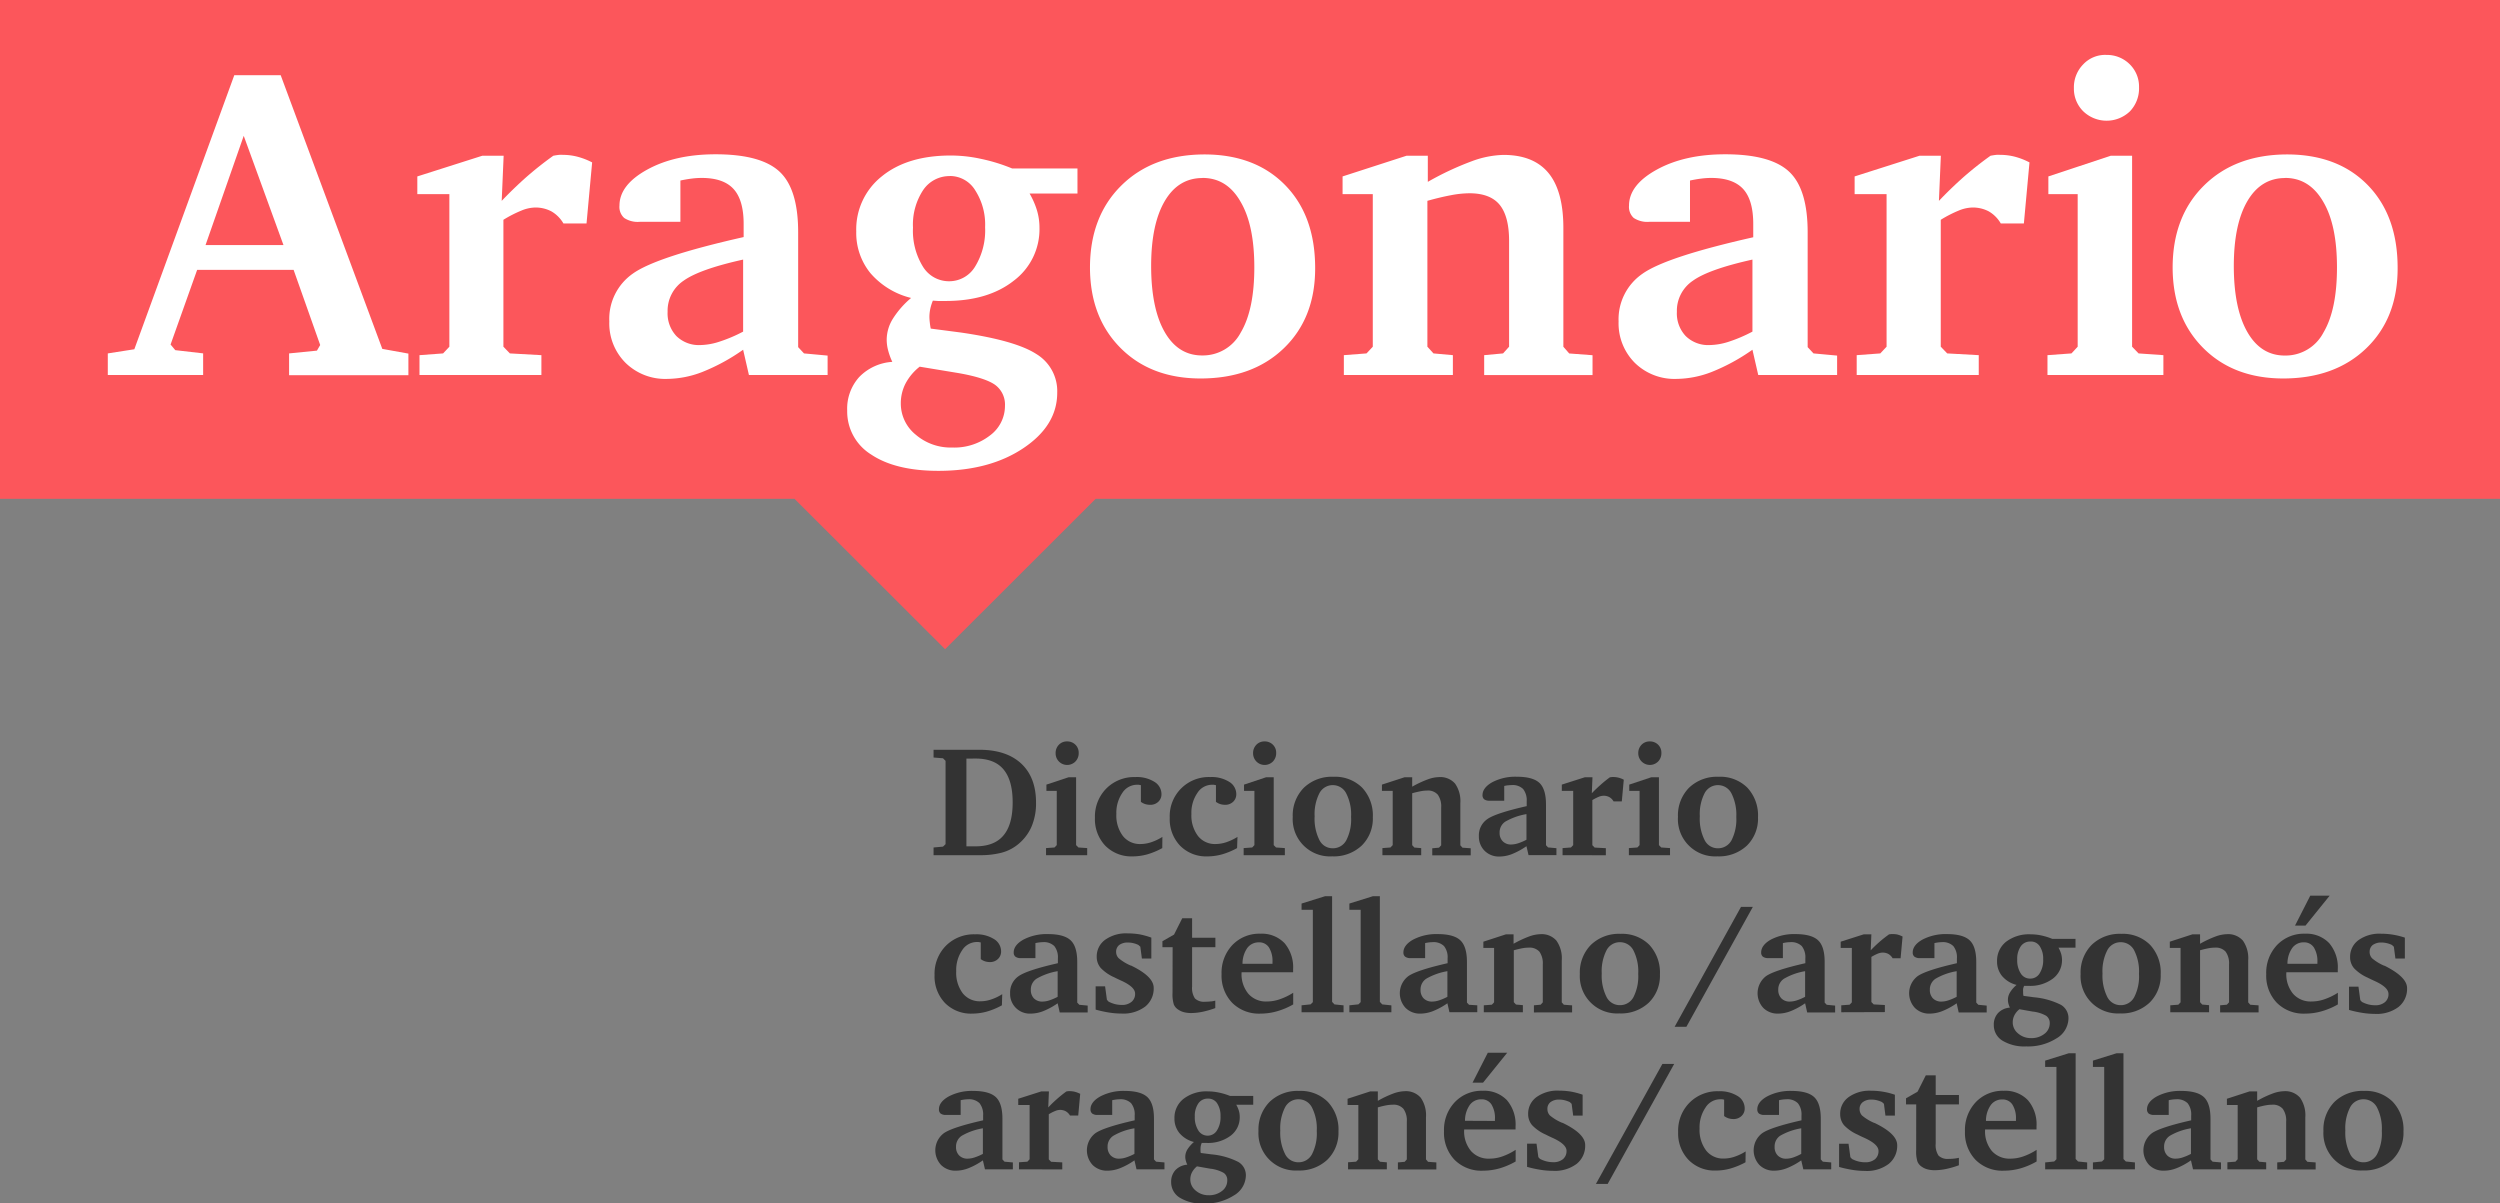 <svg xmlns="http://www.w3.org/2000/svg" viewBox="0 0 529.69 254.97"><rect x="0" y="0" width="529.69" height="254.97" fill="#808080" stroke="none"/><defs><style>.cls-1{fill:#fc565b;}.cls-2{fill:#fff;}.cls-3{fill:#333;}</style></defs><title>Recurso 7</title><g id="Capa_2" data-name="Capa 2"><g id="Capa_1-2" data-name="Capa 1"><polygon class="cls-1" points="529.69 0 0 0 0 105.69 168.34 105.69 200.24 137.55 232.14 105.69 529.69 105.69 529.69 0"/><path class="cls-2" d="M49.64,15.93h9.83L81,73.92l5.53,1v4.58H61.25V74.88l5.9-.59.69-1.19L62.21,57.18H41.77L36.14,73l1,1.19,5.9.68v4.58H22.84V74.88L28.46,74Zm2,12.85L43.55,51.92H60.06Z"/><path class="cls-2" d="M88.88,79.46V75.25l5-.37,1.33-1.42V41.13H88.42V37.38L102.18,33h4.53l-.41,9.56q2.43-2.56,5.17-5A73.36,73.36,0,0,1,117.23,33c.52-.1.94-.16,1.26-.19s.6,0,.84,0a12.39,12.39,0,0,1,3,.39,14.9,14.9,0,0,1,3.13,1.21l-1.19,12.94h-4.89a7,7,0,0,0-2.54-2.56,7.22,7.22,0,0,0-3.55-.82,8,8,0,0,0-2.85.66,25.29,25.29,0,0,0-3.78,1.94V73.46l1.37,1.42,6.68.37v4.21Z"/><path class="cls-2" d="M157.45,74.1a41.46,41.46,0,0,1-8.64,4.71,21.07,21.07,0,0,1-7.46,1.47,12,12,0,0,1-8.82-3.41,11.8,11.8,0,0,1-3.43-8.76,11.69,11.69,0,0,1,5-10.15q5-3.57,23.46-7.73V47.44q0-5.07-2.15-7.41t-6.77-2.33a17.21,17.21,0,0,0-2.1.14c-.73.09-1.53.23-2.38.41V47h-8.64a5.2,5.2,0,0,1-3.27-.82,3.14,3.14,0,0,1-1-2.61q0-4.4,5.89-7.64t14.48-3.24q9.63,0,13.57,3.7t3.92,12.9V73.55l1.24,1.33,5,.46v4.12H158.68Zm0-3.84V55q-9.24,2.05-12.62,4.48a7.67,7.67,0,0,0-3.38,6.59,7,7,0,0,0,1.87,5.14,6.8,6.8,0,0,0,5.08,1.9,13.71,13.71,0,0,0,4-.71A31.13,31.13,0,0,0,157.45,70.26Z"/><path class="cls-2" d="M214.44,35.69h13.85V41H218.14a16.81,16.81,0,0,1,1.58,3.61,12.71,12.71,0,0,1,.52,3.61,13.63,13.63,0,0,1-5.44,11.25q-5.45,4.3-14.45,4.3c-.7,0-1.24,0-1.62,0l-1.08-.07a10.35,10.35,0,0,0-.57,1.85,8.56,8.56,0,0,0-.16,1.63A10.33,10.33,0,0,0,197,68.3a13.22,13.22,0,0,0,.2,1.32l6.36.83q11.56,1.68,16,4.55A9.18,9.18,0,0,1,224,83.21q0,6.95-7.18,11.75t-18,4.8q-9.06,0-14.23-3.45A10.72,10.72,0,0,1,179.5,87a10,10,0,0,1,2.56-7.13,10.68,10.68,0,0,1,7-3.2,13.81,13.81,0,0,1-.89-2.45,8.89,8.89,0,0,1-.3-2.22,8.5,8.5,0,0,1,1.24-4.36,19,19,0,0,1,3.93-4.51,16.57,16.57,0,0,1-8.62-5.26,13.47,13.47,0,0,1-3-8.82,14.33,14.33,0,0,1,5.42-11.69q5.42-4.41,14.61-4.41a29.85,29.85,0,0,1,6.36.7A37.39,37.39,0,0,1,214.44,35.69Zm-19.58,42a11.24,11.24,0,0,0-3,3.57,9.11,9.11,0,0,0-1,4.21A8.47,8.47,0,0,0,194,92.08a11.35,11.35,0,0,0,7.73,2.74,12.31,12.31,0,0,0,8-2.54A7.79,7.79,0,0,0,212.93,86a5.19,5.19,0,0,0-2.08-4.45c-1.39-1-4.07-1.87-8-2.54Zm6.45-40.38a6.71,6.71,0,0,0-5.74,3,13.29,13.29,0,0,0-2.13,7.93,14.46,14.46,0,0,0,2.11,8.26,6.45,6.45,0,0,0,5.58,3.09,6.39,6.39,0,0,0,5.49-3.14,14.67,14.67,0,0,0,2.1-8.3,13.39,13.39,0,0,0-2.08-7.8A6.28,6.28,0,0,0,201.31,37.29Z"/><path class="cls-2" d="M255.15,32.72q10.78,0,17.15,6.51t6.35,17.63q0,10.53-6.63,16.92t-17.61,6.41q-10.56,0-17-6.47t-6.47-17q0-10.84,6.63-17.4T255.15,32.72Zm-.37,5q-5.13,0-8,4.89T243.9,56.31q0,9,2.85,14t7.94,5a9.07,9.07,0,0,0,8.19-4.85q2.88-4.84,2.88-13.81t-2.91-13.9C260.92,39.36,258.22,37.7,254.78,37.7Z"/><path class="cls-2" d="M284.73,79.46V75.25l4.8-.37,1.33-1.42V41.13h-6.4V37.38L298,33h4.52v5.53a62.44,62.44,0,0,1,9.24-4.34,20.66,20.66,0,0,1,6.77-1.37q6.4,0,9.56,3.84t3.15,11.71v25.1l1.24,1.42,4.94.37v4.21H314.46V75.25l4-.37,1.28-1.42V51.05q0-5.2-2-7.66c-1.34-1.63-3.48-2.44-6.4-2.44a21.14,21.14,0,0,0-3.91.41q-2.22.41-5,1.19V73.46l1.29,1.42,4.11.37v4.21Z"/><path class="cls-2" d="M371.3,74.1a41.46,41.46,0,0,1-8.64,4.71,21.11,21.11,0,0,1-7.46,1.47,12,12,0,0,1-8.83-3.41,11.84,11.84,0,0,1-3.43-8.76A11.71,11.71,0,0,1,348,58q5-3.57,23.47-7.73V47.44q0-5.07-2.15-7.41c-1.44-1.55-3.69-2.33-6.77-2.33a17.21,17.21,0,0,0-2.1.14c-.74.09-1.53.23-2.38.41V47h-8.65a5.24,5.24,0,0,1-3.27-.82,3.16,3.16,0,0,1-1-2.61q0-4.4,5.9-7.64t14.48-3.24q9.63,0,13.56,3.7T383,49.32V73.55l1.24,1.33,5,.46v4.12H372.53Zm0-3.84V55q-9.24,2.05-12.62,4.48a7.68,7.68,0,0,0-3.39,6.59,7,7,0,0,0,1.88,5.14,6.79,6.79,0,0,0,5.07,1.9,13.83,13.83,0,0,0,4.05-.71A31.13,31.13,0,0,0,371.3,70.26Z"/><path class="cls-2" d="M393.39,79.46V75.25l5-.37,1.33-1.42V41.13h-6.77V37.38L406.69,33h4.53l-.41,9.56q2.43-2.56,5.17-5A73.36,73.36,0,0,1,421.74,33c.52-.1.94-.16,1.26-.19s.6,0,.84,0a12.39,12.39,0,0,1,3.05.39A14.9,14.9,0,0,1,430,34.41l-1.19,12.94h-4.89a7,7,0,0,0-2.54-2.56,7.22,7.22,0,0,0-3.55-.82,8.07,8.07,0,0,0-2.86.66,25.73,25.73,0,0,0-3.77,1.94V73.46l1.37,1.42,6.68.37v4.21Z"/><path class="cls-2" d="M447.21,33h4.53V73.46l1.37,1.42,5.26.37v4.21H433.81V75.25l5.08-.37,1.32-1.42V41.13H434V37.38Zm-1-21.36a6.83,6.83,0,0,1,5,1.95,6.61,6.61,0,0,1,2,4.91,7,7,0,0,1-1.94,5.1,7.14,7.14,0,0,1-9.86,0,6.72,6.72,0,0,1-2-4.94,6.92,6.92,0,0,1,1.95-5A6.39,6.39,0,0,1,446.2,11.63Z"/><path class="cls-2" d="M484.53,32.72q10.8,0,17.15,6.51T508,56.86q0,10.53-6.63,16.92T483.8,80.19q-10.56,0-17-6.47t-6.47-17q0-10.84,6.63-17.4T484.53,32.72Zm-.36,5q-5.13,0-8,4.89t-2.88,13.72q0,9,2.86,14t7.93,5a9.05,9.05,0,0,0,8.19-4.85q2.88-4.84,2.88-13.81t-2.9-13.9Q489.33,37.7,484.17,37.7Z"/><path class="cls-3" d="M207.52,158.86q5.7,0,8.85,2.92c2.09,1.95,3.14,4.71,3.14,8.26a12.49,12.49,0,0,1-1,5.21,10,10,0,0,1-3.06,3.84,9.19,9.19,0,0,1-3.28,1.59,17.77,17.77,0,0,1-4.62.51H197.8v-1.63l2-.18.54-.52V161.2l-.54-.54-2-.16v-1.64Zm-2.76,1.87v18.59h1.93q4,0,5.92-2.31c1.3-1.53,1.95-3.87,1.95-7s-.65-5.45-1.95-7-3.28-2.29-5.92-2.29Z"/><path class="cls-3" d="M226.42,164.68H228v14.38l.49.5,1.86.13v1.5h-8.72v-1.5l1.8-.13.47-.5V167.57h-2.19v-1.33Zm-.36-7.59a2.44,2.44,0,0,1,1.79.69,2.37,2.37,0,0,1,.7,1.74,2.5,2.5,0,0,1-.69,1.82,2.45,2.45,0,0,1-4.2-1.75,2.48,2.48,0,0,1,.69-1.79A2.3,2.3,0,0,1,226.06,157.09Z"/><path class="cls-3" d="M246.26,179.69a15.32,15.32,0,0,1-3.18,1.33,11.84,11.84,0,0,1-3.11.43,7.74,7.74,0,0,1-5.78-2.26,8.16,8.16,0,0,1-2.2-5.92,8.44,8.44,0,0,1,2.42-6.21,8.33,8.33,0,0,1,6.16-2.42,7,7,0,0,1,4,1,3.05,3.05,0,0,1,1.52,2.61,2.16,2.16,0,0,1-.68,1.63,2.37,2.37,0,0,1-1.71.64,3.51,3.51,0,0,1-1.05-.15,3,3,0,0,1-.92-.48v-3.53l-.48-.09-.36,0a3.71,3.71,0,0,0-3.11,1.75,7.45,7.45,0,0,0-1.25,4.44,7.19,7.19,0,0,0,1.38,4.66,4.57,4.57,0,0,0,3.76,1.71,7.36,7.36,0,0,0,2.24-.38,11.07,11.07,0,0,0,2.37-1.13Z"/><path class="cls-3" d="M262.11,179.69a15.39,15.39,0,0,1-3.19,1.33,11.77,11.77,0,0,1-3.1.43,7.73,7.73,0,0,1-5.78-2.26,8.12,8.12,0,0,1-2.2-5.92,8.27,8.27,0,0,1,8.58-8.63,7,7,0,0,1,4,1,3.05,3.05,0,0,1,1.52,2.61,2.15,2.15,0,0,1-.67,1.63,2.4,2.4,0,0,1-1.72.64,3.51,3.51,0,0,1-1-.15,3.12,3.12,0,0,1-.92-.48v-3.53l-.47-.09-.37,0a3.68,3.68,0,0,0-3.1,1.75,7.38,7.38,0,0,0-1.26,4.44,7.19,7.19,0,0,0,1.39,4.66,4.56,4.56,0,0,0,3.75,1.71,7.31,7.31,0,0,0,2.24-.38,11.37,11.37,0,0,0,2.38-1.13Z"/><path class="cls-3" d="M268.26,164.68h1.61v14.38l.49.5,1.87.13v1.5H263.5v-1.5l1.81-.13.47-.5V167.57h-2.2v-1.33Zm-.35-7.59a2.42,2.42,0,0,1,1.78.69,2.33,2.33,0,0,1,.7,1.74,2.5,2.5,0,0,1-.69,1.82,2.45,2.45,0,0,1-4.2-1.75,2.48,2.48,0,0,1,.69-1.79A2.31,2.31,0,0,1,267.91,157.09Z"/><path class="cls-3" d="M282.52,164.58a8.12,8.12,0,0,1,6.09,2.31,8.6,8.6,0,0,1,2.26,6.27,8,8,0,0,1-2.36,6,8.6,8.6,0,0,1-6.25,2.28,7.9,7.9,0,0,1-8.36-8.36,8.33,8.33,0,0,1,2.36-6.18A8.53,8.53,0,0,1,282.52,164.58Zm-.13,1.77a3.17,3.17,0,0,0-2.85,1.74,9.67,9.67,0,0,0-1,4.87,10,10,0,0,0,1,5,3.11,3.11,0,0,0,2.81,1.77,3.2,3.2,0,0,0,2.91-1.72,9.62,9.62,0,0,0,1-4.91,9.84,9.84,0,0,0-1-4.94A3.17,3.17,0,0,0,282.39,166.35Z"/><path class="cls-3" d="M292.9,181.19v-1.5l1.71-.13.47-.5V167.57H292.8v-1.33l4.8-1.56h1.61v2a21.77,21.77,0,0,1,3.28-1.54,7.26,7.26,0,0,1,2.4-.49,4.15,4.15,0,0,1,3.4,1.37,6.44,6.44,0,0,1,1.12,4.16v8.92l.44.5,1.76.13v1.5h-8.15v-1.5l1.43-.13.46-.5v-8a4.25,4.25,0,0,0-.72-2.73,2.76,2.76,0,0,0-2.27-.87,7.6,7.6,0,0,0-1.39.15c-.53.1-1.11.24-1.76.42v11l.45.5,1.46.13v1.5Z"/><path class="cls-3" d="M323.42,179.29a15.61,15.61,0,0,1-3.07,1.67,7.46,7.46,0,0,1-2.65.52,4.27,4.27,0,0,1-3.14-1.21,4.22,4.22,0,0,1-1.22-3.11,4.16,4.16,0,0,1,1.79-3.61c1.19-.85,4-1.76,8.34-2.75v-1a3.84,3.84,0,0,0-.76-2.63,3.15,3.15,0,0,0-2.41-.83,6.59,6.59,0,0,0-.75.05c-.26,0-.54.08-.84.14v3.12h-3.07a1.85,1.85,0,0,1-1.17-.29,1.11,1.11,0,0,1-.36-.92c0-1,.7-1.95,2.09-2.72a10.54,10.54,0,0,1,5.15-1.15q3.42,0,4.82,1.31c.93.88,1.39,2.41,1.39,4.59v8.61l.44.47,1.77.16v1.47h-5.91Zm0-1.37v-5.43a13.38,13.38,0,0,0-4.49,1.6,2.72,2.72,0,0,0-1.2,2.34,2.46,2.46,0,0,0,.67,1.82,2.4,2.4,0,0,0,1.8.68,5.13,5.13,0,0,0,1.44-.25A11,11,0,0,0,323.42,177.92Z"/><path class="cls-3" d="M331.07,181.19v-1.5l1.78-.13.47-.5V167.57h-2.41v-1.33l4.89-1.56h1.61l-.14,3.39c.57-.6,1.18-1.19,1.83-1.76a25.17,25.17,0,0,1,2-1.62l.45-.06.3,0a4.57,4.57,0,0,1,1.08.14,5,5,0,0,1,1.11.43l-.42,4.6h-1.74a2.45,2.45,0,0,0-.9-.91,2.5,2.5,0,0,0-1.26-.29,2.8,2.8,0,0,0-1,.23,10.17,10.17,0,0,0-1.34.69v9.56l.49.5,2.37.13v1.5Z"/><path class="cls-3" d="M349.88,164.68h1.61v14.38l.48.5,1.87.13v1.5h-8.72v-1.5l1.8-.13.47-.5V167.57H345.2v-1.33Zm-.36-7.59a2.44,2.44,0,0,1,1.79.69,2.37,2.37,0,0,1,.7,1.74,2.5,2.5,0,0,1-.69,1.82,2.46,2.46,0,0,1-4.21-1.75,2.48,2.48,0,0,1,.69-1.79A2.34,2.34,0,0,1,349.52,157.09Z"/><path class="cls-3" d="M364.13,164.58a8.12,8.12,0,0,1,6.09,2.31,8.6,8.6,0,0,1,2.26,6.27,8,8,0,0,1-2.35,6,8.64,8.64,0,0,1-6.26,2.28,7.89,7.89,0,0,1-8.35-8.36,8.32,8.32,0,0,1,2.35-6.18A8.53,8.53,0,0,1,364.13,164.58Zm-.13,1.77a3.18,3.18,0,0,0-2.85,1.74,9.67,9.67,0,0,0-1,4.87,10,10,0,0,0,1,5,3.11,3.11,0,0,0,2.82,1.77,3.23,3.23,0,0,0,2.91-1.72,9.74,9.74,0,0,0,1-4.91,10,10,0,0,0-1-4.94A3.19,3.19,0,0,0,364,166.35Z"/><path class="cls-3" d="M212.28,213a15.16,15.16,0,0,1-3.19,1.33,11.71,11.71,0,0,1-3.1.43,7.71,7.71,0,0,1-5.78-2.26,8.16,8.16,0,0,1-2.2-5.92,8.43,8.43,0,0,1,2.41-6.2,8.33,8.33,0,0,1,6.17-2.42,7,7,0,0,1,4,1,3.05,3.05,0,0,1,1.52,2.61,2.16,2.16,0,0,1-.68,1.63,2.37,2.37,0,0,1-1.71.64,3.51,3.51,0,0,1-1-.15,3,3,0,0,1-.92-.48v-3.53l-.48-.09-.37,0a3.71,3.71,0,0,0-3.1,1.75,7.45,7.45,0,0,0-1.25,4.44,7.24,7.24,0,0,0,1.38,4.67,4.59,4.59,0,0,0,3.76,1.7,7.07,7.07,0,0,0,2.24-.38,10.61,10.61,0,0,0,2.37-1.13Z"/><path class="cls-3" d="M224.09,212.57a14.85,14.85,0,0,1-3.07,1.67,7.42,7.42,0,0,1-2.65.52,4.16,4.16,0,0,1-4.35-4.32,4.18,4.18,0,0,1,1.79-3.61q1.78-1.26,8.33-2.75v-1a3.79,3.79,0,0,0-.76-2.63,3.14,3.14,0,0,0-2.41-.83,6.57,6.57,0,0,0-.74.05,8.07,8.07,0,0,0-.85.15V203h-3.07a1.81,1.81,0,0,1-1.16-.3,1.08,1.08,0,0,1-.37-.92c0-1,.7-1.95,2.1-2.72a10.61,10.61,0,0,1,5.14-1.15q3.42,0,4.82,1.32c.93.87,1.4,2.4,1.4,4.58v8.61l.44.47,1.77.17v1.46h-5.92Zm0-1.37v-5.43a13.3,13.3,0,0,0-4.48,1.6,2.72,2.72,0,0,0-1.2,2.34,2.5,2.5,0,0,0,.66,1.83,2.44,2.44,0,0,0,1.81.67,4.84,4.84,0,0,0,1.44-.25A11.33,11.33,0,0,0,224.09,211.2Z"/><path class="cls-3" d="M243.94,198.66v4.43h-2l-.33-2.5-.4-.37a4.91,4.91,0,0,0-1.11-.39,4.57,4.57,0,0,0-1.09-.13,3,3,0,0,0-1.87.52,1.8,1.8,0,0,0-.66,1.48A1.88,1.88,0,0,0,237,203a9.88,9.88,0,0,0,2.58,1.58l.07,0q4.78,2.31,4.79,4.7a4.89,4.89,0,0,1-1.81,4,7.7,7.7,0,0,1-5,1.47,17.28,17.28,0,0,1-2.61-.21,24.21,24.21,0,0,1-2.88-.63v-4.93h2l.39,2.86.35.38a6.64,6.64,0,0,0,1.34.52,5.82,5.82,0,0,0,1.45.18,3.07,3.07,0,0,0,2.07-.65,2.15,2.15,0,0,0,.76-1.76c0-.94-1-1.85-2.88-2.71-.65-.3-1.15-.53-1.51-.72a8.94,8.94,0,0,1-2.9-2,3.58,3.58,0,0,1-.84-2.37,4.33,4.33,0,0,1,1.78-3.59,7.62,7.62,0,0,1,4.76-1.36,16.23,16.23,0,0,1,2.51.2A16.46,16.46,0,0,1,243.94,198.66Z"/><path class="cls-3" d="M248.45,200.69h-2.16v-1.27l2.46-1.4,1.74-3.46h2.09v4.13h4.93v2h-4.93V209a4,4,0,0,0,.6,2.55,2.77,2.77,0,0,0,2.16.69,10.13,10.13,0,0,0,1.15-.06c.35,0,.69-.1,1-.17v1.58a19.47,19.47,0,0,1-2.73.79,12.31,12.31,0,0,1-2.36.26,6.05,6.05,0,0,1-1.55-.18,3.72,3.72,0,0,1-1.21-.55,2.36,2.36,0,0,1-.94-1.1,7.33,7.33,0,0,1-.27-2.43Z"/><path class="cls-3" d="M274,210.34v2.47a15.06,15.06,0,0,1-3.45,1.46,12.66,12.66,0,0,1-3.48.49,8,8,0,0,1-6-2.29,8.28,8.28,0,0,1-2.25-6.06,8.54,8.54,0,0,1,2.3-6.19,7.87,7.87,0,0,1,5.93-2.39,6.64,6.64,0,0,1,5.11,2,7.91,7.91,0,0,1,1.82,5.55V206H263.06v.09a6.49,6.49,0,0,0,1.44,4.47,4.94,4.94,0,0,0,3.93,1.63,8.31,8.31,0,0,0,2.69-.46A13.22,13.22,0,0,0,274,210.34Zm-4.39-6.13v-.35a5.47,5.47,0,0,0-.75-3.12,2.43,2.43,0,0,0-2.14-1.08,3,3,0,0,0-2.46,1.21,5.81,5.81,0,0,0-1,3.34Z"/><path class="cls-3" d="M275.77,214.47V213l1.92-.2.47-.47V192.77h-2.39v-1.33l5-1.56h1.47v22.39l.5.54,1.93.2v1.46Z"/><path class="cls-3" d="M285.9,214.47V213l1.92-.2.47-.47V192.77H285.9v-1.33l5-1.56h1.46v22.39l.5.54,1.94.2v1.46Z"/><path class="cls-3" d="M306.67,212.57a14.89,14.89,0,0,1-3.08,1.67,7.41,7.41,0,0,1-2.64.52,4.25,4.25,0,0,1-3.14-1.21,4.55,4.55,0,0,1,.57-6.72q1.78-1.26,8.33-2.75v-1a3.79,3.79,0,0,0-.76-2.63,3.13,3.13,0,0,0-2.4-.83,6.59,6.59,0,0,0-.75.05,8.07,8.07,0,0,0-.85.15V203h-3.07a1.81,1.81,0,0,1-1.16-.3,1.11,1.11,0,0,1-.37-.92c0-1,.7-1.95,2.1-2.72a10.61,10.61,0,0,1,5.14-1.15c2.29,0,3.89.44,4.82,1.32s1.4,2.4,1.4,4.58v8.61l.44.47L313,213v1.46H307.1Zm0-1.37v-5.43a13.29,13.29,0,0,0-4.49,1.6,2.72,2.72,0,0,0-1.2,2.34,2.5,2.5,0,0,0,.66,1.83,2.44,2.44,0,0,0,1.81.67,4.84,4.84,0,0,0,1.44-.25A11.4,11.4,0,0,0,306.67,211.2Z"/><path class="cls-3" d="M314.38,214.47V213l1.71-.13.47-.5V200.85h-2.27v-1.33l4.79-1.56h1.61v2a23.32,23.32,0,0,1,3.28-1.54,7.57,7.57,0,0,1,2.41-.49,4.13,4.13,0,0,1,3.39,1.37,6.44,6.44,0,0,1,1.13,4.16v8.92l.44.5,1.75.13v1.5H325V213l1.43-.13.45-.5v-8a4.31,4.31,0,0,0-.71-2.73,2.82,2.82,0,0,0-2.28-.86,7.5,7.5,0,0,0-1.39.14c-.52.1-1.11.24-1.76.42v11l.46.5,1.46.13v1.5Z"/><path class="cls-3" d="M343.34,197.86a8.12,8.12,0,0,1,6.1,2.32,8.6,8.6,0,0,1,2.26,6.26,8,8,0,0,1-2.36,6,8.62,8.62,0,0,1-6.26,2.28,7.9,7.9,0,0,1-8.35-8.35,8.34,8.34,0,0,1,2.36-6.19A8.51,8.51,0,0,1,343.34,197.86Zm-.13,1.77a3.16,3.16,0,0,0-2.84,1.74,9.71,9.71,0,0,0-1,4.88,10,10,0,0,0,1,4.95,3.13,3.13,0,0,0,2.82,1.77,3.2,3.2,0,0,0,2.91-1.72,9.71,9.71,0,0,0,1-4.91,9.85,9.85,0,0,0-1-4.94A3.18,3.18,0,0,0,343.21,199.63Z"/><path class="cls-3" d="M368.88,192.14h2.51L357.3,217.56h-2.49Z"/><path class="cls-3" d="M382.46,212.57a15.11,15.11,0,0,1-3.07,1.67,7.42,7.42,0,0,1-2.65.52,4.27,4.27,0,0,1-3.14-1.21,4.57,4.57,0,0,1,.57-6.72q1.79-1.26,8.34-2.75v-1a3.84,3.84,0,0,0-.76-2.63,3.15,3.15,0,0,0-2.41-.83,6.59,6.59,0,0,0-.75.05,7.5,7.5,0,0,0-.84.15V203h-3.07a1.86,1.86,0,0,1-1.17-.3,1.11,1.11,0,0,1-.36-.92c0-1,.7-1.95,2.09-2.72a10.65,10.65,0,0,1,5.15-1.15q3.42,0,4.82,1.32c.93.87,1.39,2.4,1.39,4.58v8.61l.44.47,1.78.17v1.46H382.9Zm0-1.37v-5.43a13.22,13.22,0,0,0-4.48,1.6,2.71,2.71,0,0,0-1.21,2.34,2.51,2.51,0,0,0,.67,1.83,2.4,2.4,0,0,0,1.8.67,4.74,4.74,0,0,0,1.44-.25A11,11,0,0,0,382.46,211.2Z"/><path class="cls-3" d="M390.12,214.47V213l1.77-.13.47-.5V200.85H390v-1.33l4.89-1.56h1.61l-.14,3.39c.57-.6,1.18-1.19,1.83-1.76s1.34-1.11,2.05-1.62l.45-.06.3,0A4.45,4.45,0,0,1,402,198a5.5,5.5,0,0,1,1.11.43l-.42,4.6H401a2.53,2.53,0,0,0-.9-.91,2.61,2.61,0,0,0-1.26-.29,3,3,0,0,0-1,.23,10.17,10.17,0,0,0-1.34.69v9.56l.49.5,2.37.13v1.5Z"/><path class="cls-3" d="M414.57,212.57a14.85,14.85,0,0,1-3.07,1.67,7.42,7.42,0,0,1-2.65.52,4.23,4.23,0,0,1-3.13-1.21,4.55,4.55,0,0,1,.57-6.72q1.79-1.26,8.33-2.75v-1a3.79,3.79,0,0,0-.76-2.63,3.14,3.14,0,0,0-2.41-.83,6.42,6.42,0,0,0-.74.05,7.65,7.65,0,0,0-.85.15V203h-3.07a1.81,1.81,0,0,1-1.16-.3,1.08,1.08,0,0,1-.37-.92c0-1,.7-1.95,2.1-2.72a10.61,10.61,0,0,1,5.14-1.15q3.42,0,4.82,1.32c.93.87,1.4,2.4,1.4,4.58v8.61l.44.47,1.77.17v1.46H415Zm0-1.37v-5.43a13.22,13.22,0,0,0-4.48,1.6,2.72,2.72,0,0,0-1.2,2.34,2.5,2.5,0,0,0,.66,1.83,2.44,2.44,0,0,0,1.81.67,4.73,4.73,0,0,0,1.43-.25A11,11,0,0,0,414.57,211.2Z"/><path class="cls-3" d="M434.82,198.92h4.93v1.87h-3.61a6.16,6.16,0,0,1,.56,1.28,4.67,4.67,0,0,1,.19,1.28,4.86,4.86,0,0,1-1.94,4,8,8,0,0,1-5.13,1.53h-.58l-.38,0a3.25,3.25,0,0,0-.21.65,4,4,0,0,0,0,.58c0,.13,0,.27,0,.42a3.85,3.85,0,0,0,.08.47l2.25.3a15.78,15.78,0,0,1,5.7,1.61,3.26,3.26,0,0,1,1.58,2.92,5,5,0,0,1-2.55,4.18,11.21,11.21,0,0,1-6.38,1.7,9,9,0,0,1-5.06-1.22,3.82,3.82,0,0,1-1.83-3.33,3.54,3.54,0,0,1,.91-2.53,3.81,3.81,0,0,1,2.5-1.14,4.88,4.88,0,0,1-.32-.87,3.17,3.17,0,0,1-.1-.79,3,3,0,0,1,.44-1.55,6.64,6.64,0,0,1,1.39-1.6,5.9,5.9,0,0,1-3.06-1.87,4.77,4.77,0,0,1-1.07-3.13,5.11,5.11,0,0,1,1.93-4.16,8,8,0,0,1,5.19-1.56,11.07,11.07,0,0,1,2.26.24A13.78,13.78,0,0,1,434.82,198.92Zm-6.95,14.91a4,4,0,0,0-1.06,1.27,3.25,3.25,0,0,0-.36,1.5,3,3,0,0,0,1.12,2.35,4.06,4.06,0,0,0,2.75,1,4.37,4.37,0,0,0,2.84-.9,2.77,2.77,0,0,0,1.13-2.24,1.85,1.85,0,0,0-.74-1.58,7.3,7.3,0,0,0-2.86-.9Zm2.29-14.34a2.37,2.37,0,0,0-2,1,4.69,4.69,0,0,0-.76,2.82,5.12,5.12,0,0,0,.75,2.94,2.29,2.29,0,0,0,2,1.09,2.27,2.27,0,0,0,2-1.11,5.2,5.2,0,0,0,.75-3,4.77,4.77,0,0,0-.74-2.77A2.21,2.21,0,0,0,430.16,199.49Z"/><path class="cls-3" d="M449.45,197.86a8.09,8.09,0,0,1,6.09,2.32,8.56,8.56,0,0,1,2.26,6.26,8,8,0,0,1-2.36,6,8.6,8.6,0,0,1-6.25,2.28,7.9,7.9,0,0,1-8.36-8.35,8.34,8.34,0,0,1,2.36-6.19A8.53,8.53,0,0,1,449.45,197.86Zm-.13,1.77a3.17,3.17,0,0,0-2.85,1.74,9.71,9.71,0,0,0-1,4.88,10.1,10.1,0,0,0,1,4.95,3.13,3.13,0,0,0,2.82,1.77,3.2,3.2,0,0,0,2.91-1.72,9.6,9.6,0,0,0,1-4.91,9.84,9.84,0,0,0-1-4.94A3.17,3.17,0,0,0,449.32,199.63Z"/><path class="cls-3" d="M459.83,214.47V213l1.71-.13.47-.5V200.85h-2.28v-1.33l4.8-1.56h1.61v2a22.81,22.81,0,0,1,3.28-1.54,7.52,7.52,0,0,1,2.4-.49,4.15,4.15,0,0,1,3.4,1.37,6.44,6.44,0,0,1,1.12,4.16v8.92l.44.5,1.76.13v1.5h-8.15V213l1.43-.13.46-.5v-8a4.25,4.25,0,0,0-.72-2.73,2.79,2.79,0,0,0-2.27-.86,7.5,7.5,0,0,0-1.39.14c-.53.1-1.11.24-1.76.42v11l.45.5,1.46.13v1.5Z"/><path class="cls-3" d="M495.34,210.34v2.47a15.06,15.06,0,0,1-3.45,1.46,12.66,12.66,0,0,1-3.48.49,8,8,0,0,1-6-2.29,8.28,8.28,0,0,1-2.25-6.06,8.54,8.54,0,0,1,2.3-6.19,7.87,7.87,0,0,1,5.93-2.39,6.64,6.64,0,0,1,5.11,2,7.91,7.91,0,0,1,1.82,5.55V206h-10.9v.09a6.49,6.49,0,0,0,1.43,4.47,4.94,4.94,0,0,0,3.94,1.63,8.3,8.3,0,0,0,2.68-.46A13.22,13.22,0,0,0,495.34,210.34ZM491,204.21v-.35a5.47,5.47,0,0,0-.75-3.12,2.43,2.43,0,0,0-2.14-1.08,2.94,2.94,0,0,0-2.45,1.21,5.74,5.74,0,0,0-1,3.34Zm-1.51-14.44h4.11l-5.12,6.34h-2.22Z"/><path class="cls-3" d="M509.53,198.66v4.43h-2l-.33-2.5-.4-.37a4.91,4.91,0,0,0-1.11-.39,4.57,4.57,0,0,0-1.09-.13,3,3,0,0,0-1.87.52,1.8,1.8,0,0,0-.66,1.48,1.88,1.88,0,0,0,.52,1.34,9.88,9.88,0,0,0,2.58,1.58l.07,0Q510,207,510,209.35a4.89,4.89,0,0,1-1.81,4,7.7,7.7,0,0,1-5,1.47,17.18,17.18,0,0,1-2.61-.21,24.21,24.21,0,0,1-2.88-.63v-4.93h2l.39,2.86.35.38a6.64,6.64,0,0,0,1.34.52,5.82,5.82,0,0,0,1.45.18,3.07,3.07,0,0,0,2.07-.65,2.15,2.15,0,0,0,.76-1.76c0-.94-1-1.85-2.88-2.71-.65-.3-1.15-.53-1.51-.72a8.94,8.94,0,0,1-2.9-2,3.58,3.58,0,0,1-.84-2.37,4.33,4.33,0,0,1,1.78-3.59,7.61,7.61,0,0,1,4.75-1.36,16.26,16.26,0,0,1,2.52.2A16.46,16.46,0,0,1,509.53,198.66Z"/><path class="cls-3" d="M208.25,245.85a14.63,14.63,0,0,1-3.07,1.67,7.42,7.42,0,0,1-2.65.52,4.27,4.27,0,0,1-3.14-1.21,4.55,4.55,0,0,1,.57-6.72c1.19-.84,4-1.76,8.34-2.74v-1a3.84,3.84,0,0,0-.76-2.63,3.15,3.15,0,0,0-2.41-.83,6.59,6.59,0,0,0-.75.05,7.5,7.5,0,0,0-.84.15v3.12h-3.07a1.91,1.91,0,0,1-1.17-.29,1.14,1.14,0,0,1-.36-.93c0-1,.7-1.94,2.09-2.71a10.54,10.54,0,0,1,5.15-1.16q3.42,0,4.82,1.32c.93.88,1.39,2.4,1.39,4.58v8.61l.44.48,1.77.16v1.46h-5.91Zm0-1.37v-5.42a13.2,13.2,0,0,0-4.49,1.59,2.72,2.72,0,0,0-1.2,2.34,2.47,2.47,0,0,0,.67,1.83,2.4,2.4,0,0,0,1.8.67,4.79,4.79,0,0,0,1.44-.25A11,11,0,0,0,208.25,244.48Z"/><path class="cls-3" d="M215.9,247.75v-1.49l1.78-.13.47-.51V234.13h-2.41V232.8l4.89-1.56h1.61l-.14,3.4q.85-.91,1.83-1.77a25.06,25.06,0,0,1,2-1.61,3.35,3.35,0,0,1,.45-.07l.3,0a4.51,4.51,0,0,1,1.08.14,5.5,5.5,0,0,1,1.11.43l-.42,4.6h-1.74a2.53,2.53,0,0,0-.9-.91,2.61,2.61,0,0,0-1.26-.29,2.84,2.84,0,0,0-1,.24,8.2,8.2,0,0,0-1.34.69v9.55l.49.51,2.37.13v1.49Z"/><path class="cls-3" d="M240.36,245.85a14.63,14.63,0,0,1-3.07,1.67,7.42,7.42,0,0,1-2.65.52,4.27,4.27,0,0,1-3.14-1.21,4.57,4.57,0,0,1,.57-6.72c1.19-.84,4-1.76,8.34-2.74v-1a3.79,3.79,0,0,0-.76-2.63,3.14,3.14,0,0,0-2.41-.83,6.59,6.59,0,0,0-.75.05,7.5,7.5,0,0,0-.84.15v3.12h-3.07a1.88,1.88,0,0,1-1.16-.29,1.12,1.12,0,0,1-.37-.93c0-1,.7-1.94,2.09-2.71a10.54,10.54,0,0,1,5.15-1.16q3.42,0,4.82,1.32c.93.88,1.39,2.4,1.39,4.58v8.61l.44.48,1.78.16v1.46H240.8Zm0-1.37v-5.42a13,13,0,0,0-4.48,1.59,2.71,2.71,0,0,0-1.21,2.34,2.51,2.51,0,0,0,.67,1.83,2.4,2.4,0,0,0,1.8.67,4.74,4.74,0,0,0,1.44-.25A11,11,0,0,0,240.36,244.48Z"/><path class="cls-3" d="M260.61,232.2h4.92v1.87h-3.6a6.16,6.16,0,0,1,.56,1.28,4.65,4.65,0,0,1,.18,1.28,4.85,4.85,0,0,1-1.93,4,8,8,0,0,1-5.14,1.53H255l-.38,0a3.54,3.54,0,0,0-.21.66,2.87,2.87,0,0,0-.05.57,3.32,3.32,0,0,0,0,.43c0,.15,0,.3.07.47l2.26.29a15.6,15.6,0,0,1,5.7,1.62,3.26,3.26,0,0,1,1.58,2.91,5,5,0,0,1-2.55,4.18,11.22,11.22,0,0,1-6.38,1.71,9,9,0,0,1-5.06-1.23,3.83,3.83,0,0,1-1.84-3.32,3.61,3.61,0,0,1,.91-2.54,3.83,3.83,0,0,1,2.51-1.14,4.88,4.88,0,0,1-.32-.87,3.18,3.18,0,0,1-.11-.78,3.1,3.1,0,0,1,.44-1.56,7.15,7.15,0,0,1,1.4-1.6,5.9,5.9,0,0,1-3.06-1.87,4.77,4.77,0,0,1-1.07-3.13,5.08,5.08,0,0,1,1.93-4.15,7.94,7.94,0,0,1,5.19-1.57,11.07,11.07,0,0,1,2.26.24A13.78,13.78,0,0,1,260.61,232.2Zm-7,14.92a4.11,4.11,0,0,0-1.05,1.26,3.25,3.25,0,0,0-.36,1.5,3,3,0,0,0,1.12,2.36,4.06,4.06,0,0,0,2.75,1,4.37,4.37,0,0,0,2.84-.9,2.76,2.76,0,0,0,1.12-2.24,1.82,1.82,0,0,0-.74-1.58,7.35,7.35,0,0,0-2.85-.9Zm2.3-14.35a2.38,2.38,0,0,0-2,1,4.64,4.64,0,0,0-.76,2.81,5.12,5.12,0,0,0,.75,2.94,2.3,2.3,0,0,0,2,1.1,2.28,2.28,0,0,0,1.95-1.12,5.18,5.18,0,0,0,.75-3,4.77,4.77,0,0,0-.74-2.77A2.22,2.22,0,0,0,256,232.77Z"/><path class="cls-3" d="M275.24,231.14a8.11,8.11,0,0,1,6.09,2.32,8.56,8.56,0,0,1,2.26,6.26,8,8,0,0,1-2.36,6A8.63,8.63,0,0,1,275,248a7.9,7.9,0,0,1-8.36-8.35,8.34,8.34,0,0,1,2.36-6.19A8.53,8.53,0,0,1,275.24,231.14Zm-.13,1.77a3.16,3.16,0,0,0-2.85,1.74,9.71,9.71,0,0,0-1,4.88,10.1,10.1,0,0,0,1,4.95,3.12,3.12,0,0,0,2.82,1.78,3.21,3.21,0,0,0,2.91-1.73,9.58,9.58,0,0,0,1-4.9,9.88,9.88,0,0,0-1-4.95A3.17,3.17,0,0,0,275.11,232.91Z"/><path class="cls-3" d="M285.62,247.75v-1.49l1.71-.13.47-.51V234.13h-2.28V232.8l4.8-1.56h1.61v2a22,22,0,0,1,3.28-1.55,7.52,7.52,0,0,1,2.4-.49,4.15,4.15,0,0,1,3.4,1.37,6.46,6.46,0,0,1,1.12,4.16v8.92l.44.51,1.76.13v1.49h-8.15v-1.49l1.43-.13.46-.51v-8a4.21,4.21,0,0,0-.72-2.72,2.76,2.76,0,0,0-2.27-.87,8.37,8.37,0,0,0-1.39.14c-.53.1-1.11.24-1.76.43v11l.45.51,1.46.13v1.49Z"/><path class="cls-3" d="M321.13,243.62v2.47a15.56,15.56,0,0,1-3.45,1.47,13,13,0,0,1-3.48.48,8,8,0,0,1-6-2.29,8.28,8.28,0,0,1-2.25-6.06,8.52,8.52,0,0,1,2.3-6.18,7.84,7.84,0,0,1,5.93-2.4,6.64,6.64,0,0,1,5.11,2,7.91,7.91,0,0,1,1.82,5.55v.64H310.22v.1a6.48,6.48,0,0,0,1.44,4.46,4.94,4.94,0,0,0,3.93,1.63,8.31,8.31,0,0,0,2.69-.46A13.22,13.22,0,0,0,321.13,243.62Zm-4.39-6.12v-.36A5.41,5.41,0,0,0,316,234a2.43,2.43,0,0,0-2.14-1.08,2.94,2.94,0,0,0-2.46,1.21,5.76,5.76,0,0,0-1,3.34Zm-1.51-14.45h4.11l-5.12,6.34H312Z"/><path class="cls-3" d="M335.32,231.94v4.43h-2l-.33-2.5-.4-.37a6.13,6.13,0,0,0-1.11-.39,4.57,4.57,0,0,0-1.09-.13,2.91,2.91,0,0,0-1.87.53,1.77,1.77,0,0,0-.66,1.47,1.92,1.92,0,0,0,.52,1.35A9.94,9.94,0,0,0,331,237.9l.07,0q4.79,2.31,4.79,4.7a4.89,4.89,0,0,1-1.81,4,7.7,7.7,0,0,1-5,1.47,17.18,17.18,0,0,1-2.61-.21,24.79,24.79,0,0,1-2.89-.63v-4.92h2l.39,2.86.34.37a6.37,6.37,0,0,0,1.35.52,5.82,5.82,0,0,0,1.45.18,3.12,3.12,0,0,0,2.07-.64,2.22,2.22,0,0,0,.76-1.77c0-.94-1-1.84-2.88-2.71-.65-.29-1.15-.53-1.51-.72a8.94,8.94,0,0,1-2.9-2,3.55,3.55,0,0,1-.84-2.36,4.31,4.31,0,0,1,1.78-3.6,7.61,7.61,0,0,1,4.75-1.36,16.26,16.26,0,0,1,2.52.2A16.46,16.46,0,0,1,335.32,231.94Z"/><path class="cls-3" d="M352.22,225.42h2.5l-14.09,25.42h-2.49Z"/><path class="cls-3" d="M369.83,246.26a15.89,15.89,0,0,1-3.19,1.32,11.37,11.37,0,0,1-3.1.43,7.69,7.69,0,0,1-5.78-2.26,8.09,8.09,0,0,1-2.2-5.91,8.4,8.4,0,0,1,2.41-6.21,8.31,8.31,0,0,1,6.17-2.42,7.08,7.08,0,0,1,4,1,3.05,3.05,0,0,1,1.52,2.61,2.13,2.13,0,0,1-.67,1.63,2.4,2.4,0,0,1-1.72.65,3.5,3.5,0,0,1-1.05-.16,3.12,3.12,0,0,1-.92-.48V233a2.54,2.54,0,0,0-.47-.09l-.37,0a3.68,3.68,0,0,0-3.1,1.75,7.4,7.4,0,0,0-1.26,4.44,7.22,7.22,0,0,0,1.39,4.67,4.55,4.55,0,0,0,3.75,1.7,7.07,7.07,0,0,0,2.24-.38,10.89,10.89,0,0,0,2.38-1.13Z"/><path class="cls-3" d="M381.64,245.85a14.63,14.63,0,0,1-3.07,1.67,7.46,7.46,0,0,1-2.65.52,4.27,4.27,0,0,1-3.14-1.21,4.55,4.55,0,0,1,.57-6.72c1.19-.84,4-1.76,8.34-2.74v-1a3.79,3.79,0,0,0-.77-2.63,3.12,3.12,0,0,0-2.4-.83,6.59,6.59,0,0,0-.75.05,7.5,7.5,0,0,0-.84.15v3.12h-3.07a1.91,1.91,0,0,1-1.17-.29,1.14,1.14,0,0,1-.36-.93c0-1,.7-1.94,2.09-2.71a10.54,10.54,0,0,1,5.15-1.16q3.42,0,4.82,1.32c.93.88,1.39,2.4,1.39,4.58v8.61l.44.48,1.77.16v1.46h-5.91Zm0-1.37v-5.42a13.2,13.2,0,0,0-4.49,1.59A2.72,2.72,0,0,0,376,243a2.47,2.47,0,0,0,.67,1.83,2.4,2.4,0,0,0,1.8.67,4.84,4.84,0,0,0,1.44-.25A11,11,0,0,0,381.64,244.48Z"/><path class="cls-3" d="M401.48,231.94v4.43h-2l-.32-2.5-.41-.37a6.31,6.31,0,0,0-1.1-.39,4.57,4.57,0,0,0-1.09-.13,2.89,2.89,0,0,0-1.87.53A1.78,1.78,0,0,0,394,235a2,2,0,0,0,.52,1.35,10.06,10.06,0,0,0,2.59,1.57l.06,0q4.8,2.31,4.8,4.7a4.9,4.9,0,0,1-1.82,4,7.66,7.66,0,0,1-5,1.47,17.15,17.15,0,0,1-2.6-.21,24.79,24.79,0,0,1-2.89-.63v-4.92h2l.39,2.86.34.37a6,6,0,0,0,1.35.52,5.82,5.82,0,0,0,1.45.18,3.16,3.16,0,0,0,2.07-.64,2.21,2.21,0,0,0,.75-1.77c0-.94-1-1.84-2.87-2.71-.65-.29-1.16-.53-1.51-.72a9,9,0,0,1-2.91-2,3.6,3.6,0,0,1-.83-2.36,4.31,4.31,0,0,1,1.78-3.6,7.59,7.59,0,0,1,4.75-1.36,15.25,15.25,0,0,1,5,.83Z"/><path class="cls-3" d="M406,234h-2.16V232.7l2.45-1.4,1.74-3.46h2.1V232h4.92v2h-4.92v8.3a4,4,0,0,0,.6,2.55,2.77,2.77,0,0,0,2.16.69,10.39,10.39,0,0,0,1.15-.06,7.88,7.88,0,0,0,1-.17v1.58a19.36,19.36,0,0,1-2.72.79,12.31,12.31,0,0,1-2.36.26,6.08,6.08,0,0,1-1.56-.18,3.61,3.61,0,0,1-1.21-.55,2.4,2.4,0,0,1-.93-1.1,7.22,7.22,0,0,1-.27-2.42Z"/><path class="cls-3" d="M431.51,243.62v2.47a15.36,15.36,0,0,1-3.45,1.47,13,13,0,0,1-3.48.48,8,8,0,0,1-6-2.29,8.28,8.28,0,0,1-2.25-6.06,8.56,8.56,0,0,1,2.3-6.18,7.86,7.86,0,0,1,5.93-2.4,6.62,6.62,0,0,1,5.11,2,7.87,7.87,0,0,1,1.82,5.55v.64h-10.9v.1a6.53,6.53,0,0,0,1.43,4.46,5,5,0,0,0,3.94,1.63,8.36,8.36,0,0,0,2.69-.46A12.94,12.94,0,0,0,431.51,243.62Zm-4.38-6.12v-.36a5.41,5.41,0,0,0-.75-3.11,2.45,2.45,0,0,0-2.15-1.08,2.92,2.92,0,0,0-2.45,1.21,5.76,5.76,0,0,0-1,3.34Z"/><path class="cls-3" d="M433.32,247.75v-1.46l1.92-.2.47-.47V226.06h-2.39v-1.34l5-1.56h1.46v22.4l.51.53,1.93.2v1.46Z"/><path class="cls-3" d="M443.44,247.75v-1.46l1.92-.2.47-.47V226.06h-2.39v-1.34l5-1.56h1.47v22.4l.5.53,1.93.2v1.46Z"/><path class="cls-3" d="M464.21,245.85a14.63,14.63,0,0,1-3.07,1.67,7.42,7.42,0,0,1-2.65.52,4.27,4.27,0,0,1-3.14-1.21,4.57,4.57,0,0,1,.57-6.72c1.19-.84,4-1.76,8.34-2.74v-1a3.84,3.84,0,0,0-.76-2.63,3.15,3.15,0,0,0-2.41-.83,6.59,6.59,0,0,0-.75.05,7.5,7.5,0,0,0-.84.15v3.12h-3.07a1.93,1.93,0,0,1-1.17-.29,1.14,1.14,0,0,1-.36-.93c0-1,.7-1.94,2.09-2.71a10.54,10.54,0,0,1,5.15-1.16q3.42,0,4.82,1.32c.93.88,1.39,2.4,1.39,4.58v8.61l.44.48,1.78.16v1.46h-5.92Zm0-1.37v-5.42a13,13,0,0,0-4.48,1.59,2.71,2.71,0,0,0-1.21,2.34,2.51,2.51,0,0,0,.67,1.83,2.4,2.4,0,0,0,1.8.67,4.74,4.74,0,0,0,1.44-.25A11,11,0,0,0,464.21,244.48Z"/><path class="cls-3" d="M471.93,247.75v-1.49l1.71-.13.47-.51V234.13h-2.28V232.8l4.8-1.56h1.61v2a22,22,0,0,1,3.28-1.55,7.52,7.52,0,0,1,2.4-.49,4.15,4.15,0,0,1,3.4,1.37,6.46,6.46,0,0,1,1.12,4.16v8.92l.44.51,1.75.13v1.49h-8.14v-1.49l1.43-.13.46-.51v-8a4.21,4.21,0,0,0-.72-2.72,2.76,2.76,0,0,0-2.27-.87,8.37,8.37,0,0,0-1.39.14c-.53.1-1.11.24-1.76.43v11l.45.51,1.46.13v1.49Z"/><path class="cls-3" d="M500.89,231.14a8.08,8.08,0,0,1,6.09,2.32,8.56,8.56,0,0,1,2.26,6.26,8,8,0,0,1-2.35,6,8.68,8.68,0,0,1-6.26,2.27,7.9,7.9,0,0,1-8.35-8.35,8.33,8.33,0,0,1,2.35-6.19A8.53,8.53,0,0,1,500.89,231.14Zm-.13,1.77a3.16,3.16,0,0,0-2.84,1.74,9.6,9.6,0,0,0-1,4.88,10,10,0,0,0,1,4.95,3.1,3.1,0,0,0,2.82,1.78,3.23,3.23,0,0,0,2.91-1.73,9.69,9.69,0,0,0,1-4.9,9.89,9.89,0,0,0-1-4.95A3.19,3.19,0,0,0,500.76,232.91Z"/></g></g></svg>